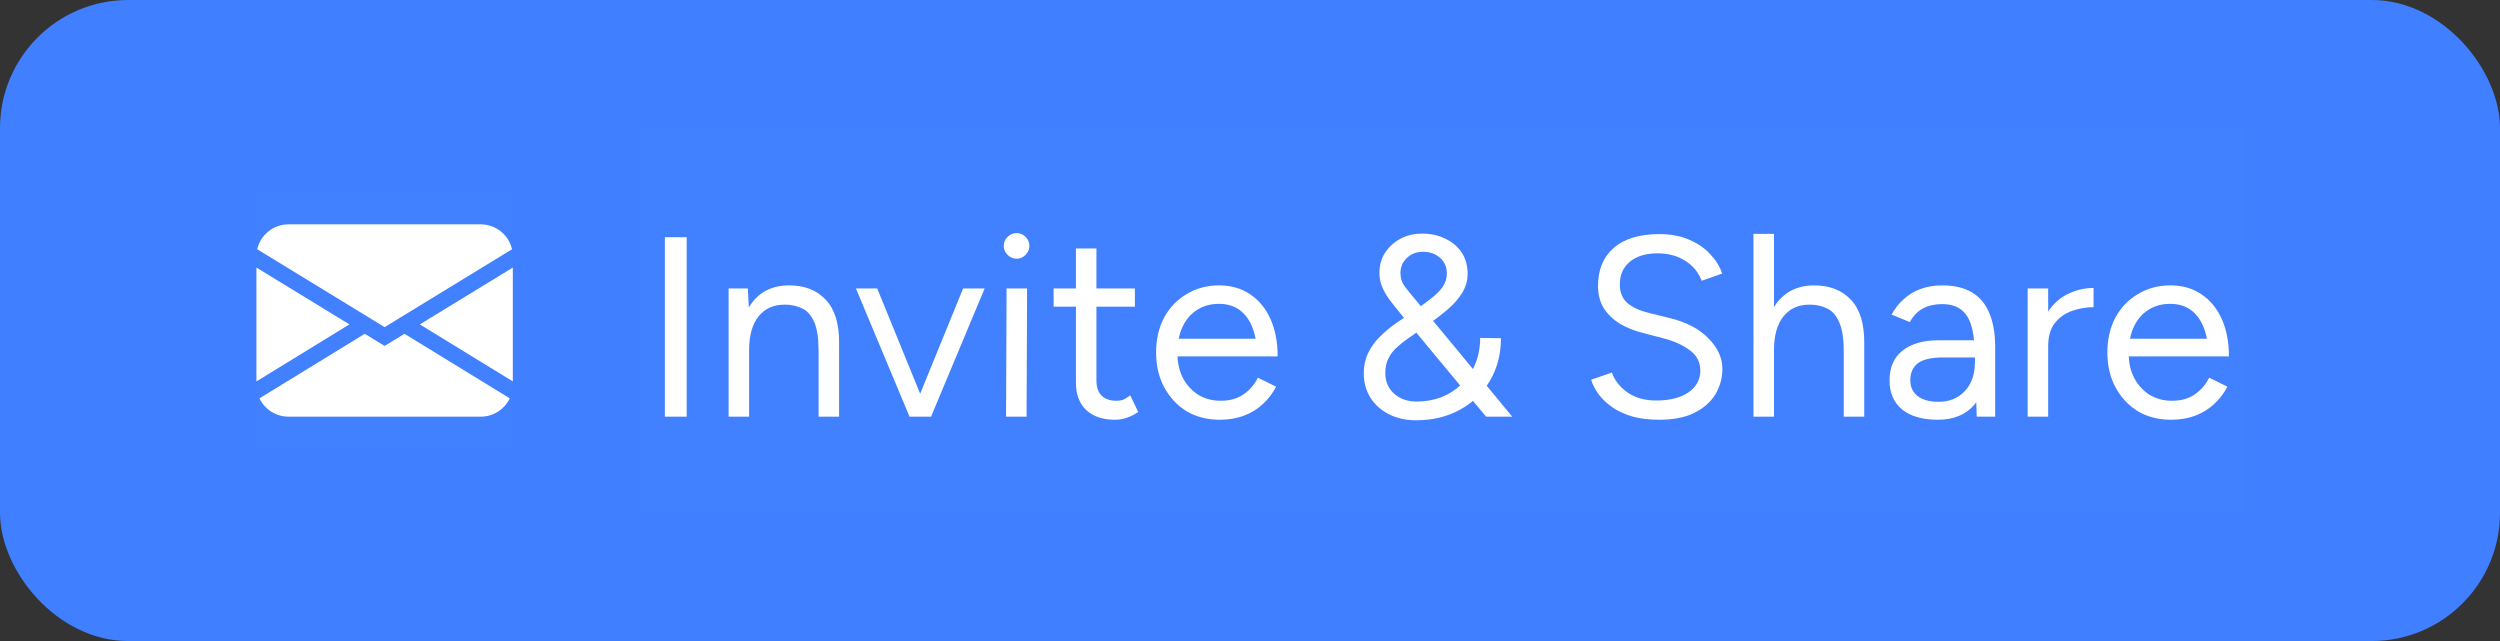 <svg width="156" height="40" viewBox="0 0 156 40" fill="none" xmlns="http://www.w3.org/2000/svg">
<rect x="0" y="0" width="156" height="40" fill="#333333" stroke="none"/>
<rect x="0.5" y="0.5" width="155" height="39" rx="7.5" fill="#407FFF"/>
<g clip-path="url(#clip0_551_34458)">
<rect width="16" height="16" transform="translate(16 12)" fill="white" fill-opacity="0.01"/>
<g clip-path="url(#clip1_551_34458)">
<path d="M16.05 15.554C16.151 15.112 16.399 14.718 16.753 14.435C17.107 14.153 17.547 13.999 18 13.999H30C30.453 13.999 30.893 14.153 31.247 14.435C31.601 14.718 31.849 15.112 31.95 15.554L24 20.413L16.05 15.554ZM16 16.696V23.8L21.803 20.242L16 16.696ZM22.761 20.829L16.191 24.856C16.353 25.198 16.61 25.488 16.93 25.69C17.25 25.892 17.621 25.999 18 25.999H30C30.379 25.999 30.75 25.892 31.07 25.689C31.39 25.487 31.646 25.197 31.808 24.855L25.238 20.828L24 21.585L22.761 20.828V20.829ZM26.197 20.243L32 23.8V16.696L26.197 20.242V20.243Z" fill="white"/>
</g>
</g>
<g clip-path="url(#clip2_551_34458)">
<rect width="100" height="24" transform="translate(40 8)" fill="white" fill-opacity="0.01"/>
<path d="M41.488 26V14.8H42.848V26H41.488ZM45.464 26V18H46.664L46.744 19.472V26H45.464ZM51.08 26V21.904L52.36 21.424V26H51.08ZM51.08 21.904C51.08 21.115 50.989 20.512 50.808 20.096C50.626 19.68 50.376 19.397 50.056 19.248C49.736 19.088 49.373 19.008 48.968 19.008C48.264 19.008 47.714 19.259 47.32 19.76C46.936 20.251 46.744 20.949 46.744 21.856H46.12C46.12 21.013 46.242 20.288 46.488 19.68C46.733 19.072 47.085 18.608 47.544 18.288C48.013 17.968 48.578 17.808 49.24 17.808C50.21 17.808 50.973 18.107 51.528 18.704C52.093 19.301 52.37 20.208 52.36 21.424L51.08 21.904ZM56.834 26L60.098 18H61.442L58.098 26H56.834ZM56.754 26L53.41 18H54.738L58.002 26H56.754ZM62.778 26L62.81 18H64.09L64.058 26H62.778ZM63.434 16.144C63.221 16.144 63.034 16.064 62.874 15.904C62.714 15.744 62.634 15.557 62.634 15.344C62.634 15.12 62.714 14.933 62.874 14.784C63.034 14.624 63.221 14.544 63.434 14.544C63.658 14.544 63.845 14.624 63.994 14.784C64.154 14.933 64.234 15.12 64.234 15.344C64.234 15.557 64.154 15.744 63.994 15.904C63.845 16.064 63.658 16.144 63.434 16.144ZM69.585 26.192C68.806 26.192 68.204 25.989 67.777 25.584C67.35 25.179 67.137 24.608 67.137 23.872V15.504H68.417V23.744C68.417 24.149 68.523 24.464 68.737 24.688C68.961 24.901 69.27 25.008 69.665 25.008C69.793 25.008 69.915 24.992 70.033 24.96C70.161 24.917 70.326 24.821 70.529 24.672L71.025 25.712C70.748 25.893 70.497 26.016 70.273 26.08C70.049 26.155 69.82 26.192 69.585 26.192ZM65.745 19.136V18H70.817V19.136H65.745ZM76.109 26.192C75.331 26.192 74.642 26.016 74.045 25.664C73.459 25.301 72.995 24.805 72.653 24.176C72.312 23.547 72.141 22.821 72.141 22C72.141 21.179 72.306 20.453 72.637 19.824C72.978 19.195 73.448 18.704 74.045 18.352C74.642 17.989 75.32 17.808 76.077 17.808C76.824 17.808 77.469 17.995 78.013 18.368C78.557 18.731 78.978 19.243 79.277 19.904C79.576 20.565 79.725 21.344 79.725 22.24H78.445C78.445 21.557 78.355 20.976 78.173 20.496C77.992 20.005 77.725 19.627 77.373 19.36C77.021 19.093 76.584 18.96 76.061 18.96C75.538 18.96 75.08 19.088 74.685 19.344C74.301 19.589 74.002 19.941 73.789 20.4C73.576 20.859 73.469 21.397 73.469 22.016C73.469 22.624 73.587 23.152 73.821 23.6C74.056 24.037 74.376 24.384 74.781 24.64C75.186 24.885 75.65 25.008 76.173 25.008C76.739 25.008 77.213 24.875 77.597 24.608C77.981 24.341 78.28 23.995 78.493 23.568L79.629 24.128C79.416 24.544 79.138 24.907 78.797 25.216C78.466 25.525 78.077 25.765 77.629 25.936C77.181 26.107 76.674 26.192 76.109 26.192ZM73.005 22.24V21.136H78.941V22.24H73.005ZM88.363 26.224C87.733 26.224 87.173 26.101 86.683 25.856C86.192 25.611 85.803 25.264 85.515 24.816C85.237 24.368 85.099 23.861 85.099 23.296C85.099 22.827 85.189 22.405 85.371 22.032C85.552 21.659 85.792 21.323 86.091 21.024C86.4 20.715 86.736 20.432 87.099 20.176L88.555 19.184C88.821 18.992 89.083 18.795 89.339 18.592C89.605 18.389 89.829 18.165 90.011 17.92C90.192 17.664 90.283 17.381 90.283 17.072C90.283 16.656 90.139 16.325 89.851 16.08C89.573 15.835 89.216 15.712 88.779 15.712C88.395 15.712 88.064 15.84 87.787 16.096C87.52 16.352 87.387 16.667 87.387 17.04C87.387 17.36 87.483 17.648 87.675 17.904C87.867 18.149 88.107 18.443 88.395 18.784L90.363 21.152L94.363 26H92.731L89.275 21.84L87.355 19.52C87.109 19.221 86.885 18.939 86.683 18.672C86.491 18.405 86.341 18.139 86.235 17.872C86.128 17.605 86.075 17.328 86.075 17.04C86.075 16.56 86.192 16.139 86.427 15.776C86.672 15.403 86.992 15.109 87.387 14.896C87.792 14.683 88.245 14.576 88.747 14.576C89.28 14.576 89.76 14.683 90.187 14.896C90.624 15.099 90.965 15.387 91.211 15.76C91.456 16.133 91.579 16.576 91.579 17.088C91.579 17.504 91.467 17.899 91.243 18.272C91.019 18.635 90.715 18.981 90.331 19.312C89.957 19.632 89.531 19.957 89.051 20.288L87.883 21.104C87.648 21.264 87.419 21.445 87.195 21.648C86.971 21.84 86.789 22.069 86.651 22.336C86.512 22.592 86.443 22.907 86.443 23.28C86.443 23.803 86.624 24.229 86.987 24.56C87.36 24.891 87.829 25.056 88.395 25.056C88.949 25.056 89.467 24.965 89.947 24.784C90.427 24.592 90.848 24.32 91.211 23.968C91.584 23.616 91.867 23.195 92.059 22.704C92.261 22.213 92.363 21.675 92.363 21.088L93.659 21.104C93.659 22.096 93.429 22.981 92.971 23.76C92.523 24.528 91.899 25.131 91.099 25.568C90.309 26.005 89.397 26.224 88.363 26.224ZM103.541 26.192C102.922 26.192 102.373 26.128 101.893 26C101.413 25.861 100.997 25.675 100.645 25.44C100.293 25.195 100.005 24.928 99.781 24.64C99.557 24.341 99.391 24.027 99.285 23.696L100.581 23.248C100.741 23.717 101.061 24.128 101.541 24.48C102.031 24.821 102.629 24.992 103.333 24.992C104.197 24.992 104.874 24.821 105.365 24.48C105.855 24.139 106.101 23.685 106.101 23.12C106.101 22.597 105.882 22.176 105.445 21.856C105.007 21.525 104.431 21.269 103.717 21.088L102.485 20.768C101.983 20.64 101.519 20.453 101.093 20.208C100.677 19.952 100.341 19.632 100.085 19.248C99.839 18.853 99.717 18.384 99.717 17.84C99.717 16.827 100.042 16.037 100.693 15.472C101.354 14.896 102.303 14.608 103.541 14.608C104.277 14.608 104.911 14.731 105.445 14.976C105.978 15.211 106.41 15.515 106.741 15.888C107.082 16.251 107.322 16.645 107.461 17.072L106.181 17.52C105.978 16.987 105.637 16.571 105.157 16.272C104.677 15.963 104.095 15.808 103.413 15.808C102.698 15.808 102.127 15.984 101.701 16.336C101.285 16.677 101.077 17.147 101.077 17.744C101.077 18.256 101.242 18.651 101.573 18.928C101.903 19.195 102.335 19.392 102.869 19.52L104.101 19.824C105.189 20.08 106.021 20.507 106.597 21.104C107.183 21.691 107.477 22.325 107.477 23.008C107.477 23.595 107.327 24.133 107.029 24.624C106.73 25.104 106.287 25.488 105.701 25.776C105.125 26.053 104.405 26.192 103.541 26.192ZM109.417 26V14.592H110.697V26H109.417ZM115.049 26V21.904L116.329 21.424V26H115.049ZM115.049 21.904C115.049 21.115 114.953 20.512 114.761 20.096C114.58 19.68 114.329 19.397 114.009 19.248C113.689 19.088 113.326 19.008 112.921 19.008C112.217 19.008 111.668 19.259 111.273 19.76C110.889 20.251 110.697 20.949 110.697 21.856H110.073C110.073 21.013 110.196 20.288 110.441 19.68C110.686 19.072 111.044 18.608 111.513 18.288C111.982 17.968 112.548 17.808 113.209 17.808C114.169 17.808 114.932 18.107 115.497 18.704C116.062 19.301 116.34 20.208 116.329 21.424L115.049 21.904ZM123.347 26L123.219 21.776C123.197 21.147 123.117 20.629 122.979 20.224C122.84 19.808 122.627 19.499 122.339 19.296C122.051 19.083 121.667 18.976 121.187 18.976C120.728 18.976 120.328 19.067 119.987 19.248C119.656 19.429 119.384 19.712 119.171 20.096L118.035 19.632C118.237 19.259 118.488 18.939 118.787 18.672C119.085 18.395 119.437 18.181 119.843 18.032C120.248 17.883 120.701 17.808 121.203 17.808C121.939 17.808 122.552 17.952 123.043 18.24C123.533 18.528 123.896 18.96 124.131 19.536C124.376 20.101 124.499 20.811 124.499 21.664V26H123.347ZM120.915 26.192C119.965 26.192 119.224 25.979 118.691 25.552C118.168 25.115 117.907 24.512 117.907 23.744C117.907 22.933 118.173 22.315 118.707 21.888C119.251 21.451 120.008 21.232 120.979 21.232H123.795V22.304H121.267C120.52 22.304 119.987 22.427 119.667 22.672C119.357 22.917 119.203 23.269 119.203 23.728C119.203 24.144 119.357 24.475 119.667 24.72C119.976 24.955 120.408 25.072 120.963 25.072C121.432 25.072 121.837 24.965 122.179 24.752C122.52 24.539 122.781 24.251 122.963 23.888C123.144 23.515 123.235 23.093 123.235 22.624H124.019C124.019 23.712 123.752 24.581 123.219 25.232C122.685 25.872 121.917 26.192 120.915 26.192ZM127.23 21.664C127.23 20.8 127.396 20.101 127.726 19.568C128.057 19.024 128.478 18.624 128.99 18.368C129.513 18.101 130.062 17.968 130.638 17.968V19.168C130.169 19.168 129.716 19.248 129.278 19.408C128.852 19.557 128.5 19.808 128.222 20.16C127.945 20.512 127.806 20.992 127.806 21.6L127.23 21.664ZM126.526 26V18H127.806V26H126.526ZM135.469 26.192C134.69 26.192 134.002 26.016 133.405 25.664C132.818 25.301 132.354 24.805 132.013 24.176C131.671 23.547 131.501 22.821 131.501 22C131.501 21.179 131.666 20.453 131.997 19.824C132.338 19.195 132.807 18.704 133.405 18.352C134.002 17.989 134.679 17.808 135.437 17.808C136.183 17.808 136.829 17.995 137.373 18.368C137.917 18.731 138.338 19.243 138.637 19.904C138.935 20.565 139.085 21.344 139.085 22.24H137.805C137.805 21.557 137.714 20.976 137.533 20.496C137.351 20.005 137.085 19.627 136.733 19.36C136.381 19.093 135.943 18.96 135.421 18.96C134.898 18.96 134.439 19.088 134.045 19.344C133.661 19.589 133.362 19.941 133.149 20.4C132.935 20.859 132.829 21.397 132.829 22.016C132.829 22.624 132.946 23.152 133.181 23.6C133.415 24.037 133.735 24.384 134.141 24.64C134.546 24.885 135.01 25.008 135.533 25.008C136.098 25.008 136.573 24.875 136.957 24.608C137.341 24.341 137.639 23.995 137.853 23.568L138.989 24.128C138.775 24.544 138.498 24.907 138.157 25.216C137.826 25.525 137.437 25.765 136.989 25.936C136.541 26.107 136.034 26.192 135.469 26.192ZM132.365 22.24V21.136H138.301V22.24H132.365Z" fill="white"/>
</g>
<rect x="0.5" y="0.5" width="155" height="39" rx="7.5" stroke="#407FFF"/>
<defs>
<clipPath id="clip0_551_34458">
<rect width="16" height="16" fill="white" transform="translate(16 12)"/>
</clipPath>
<clipPath id="clip1_551_34458">
<rect width="16" height="16" fill="white" transform="translate(16 12)"/>
</clipPath>
<clipPath id="clip2_551_34458">
<rect width="100" height="24" fill="white" transform="translate(40 8)"/>
</clipPath>
</defs>
</svg>
